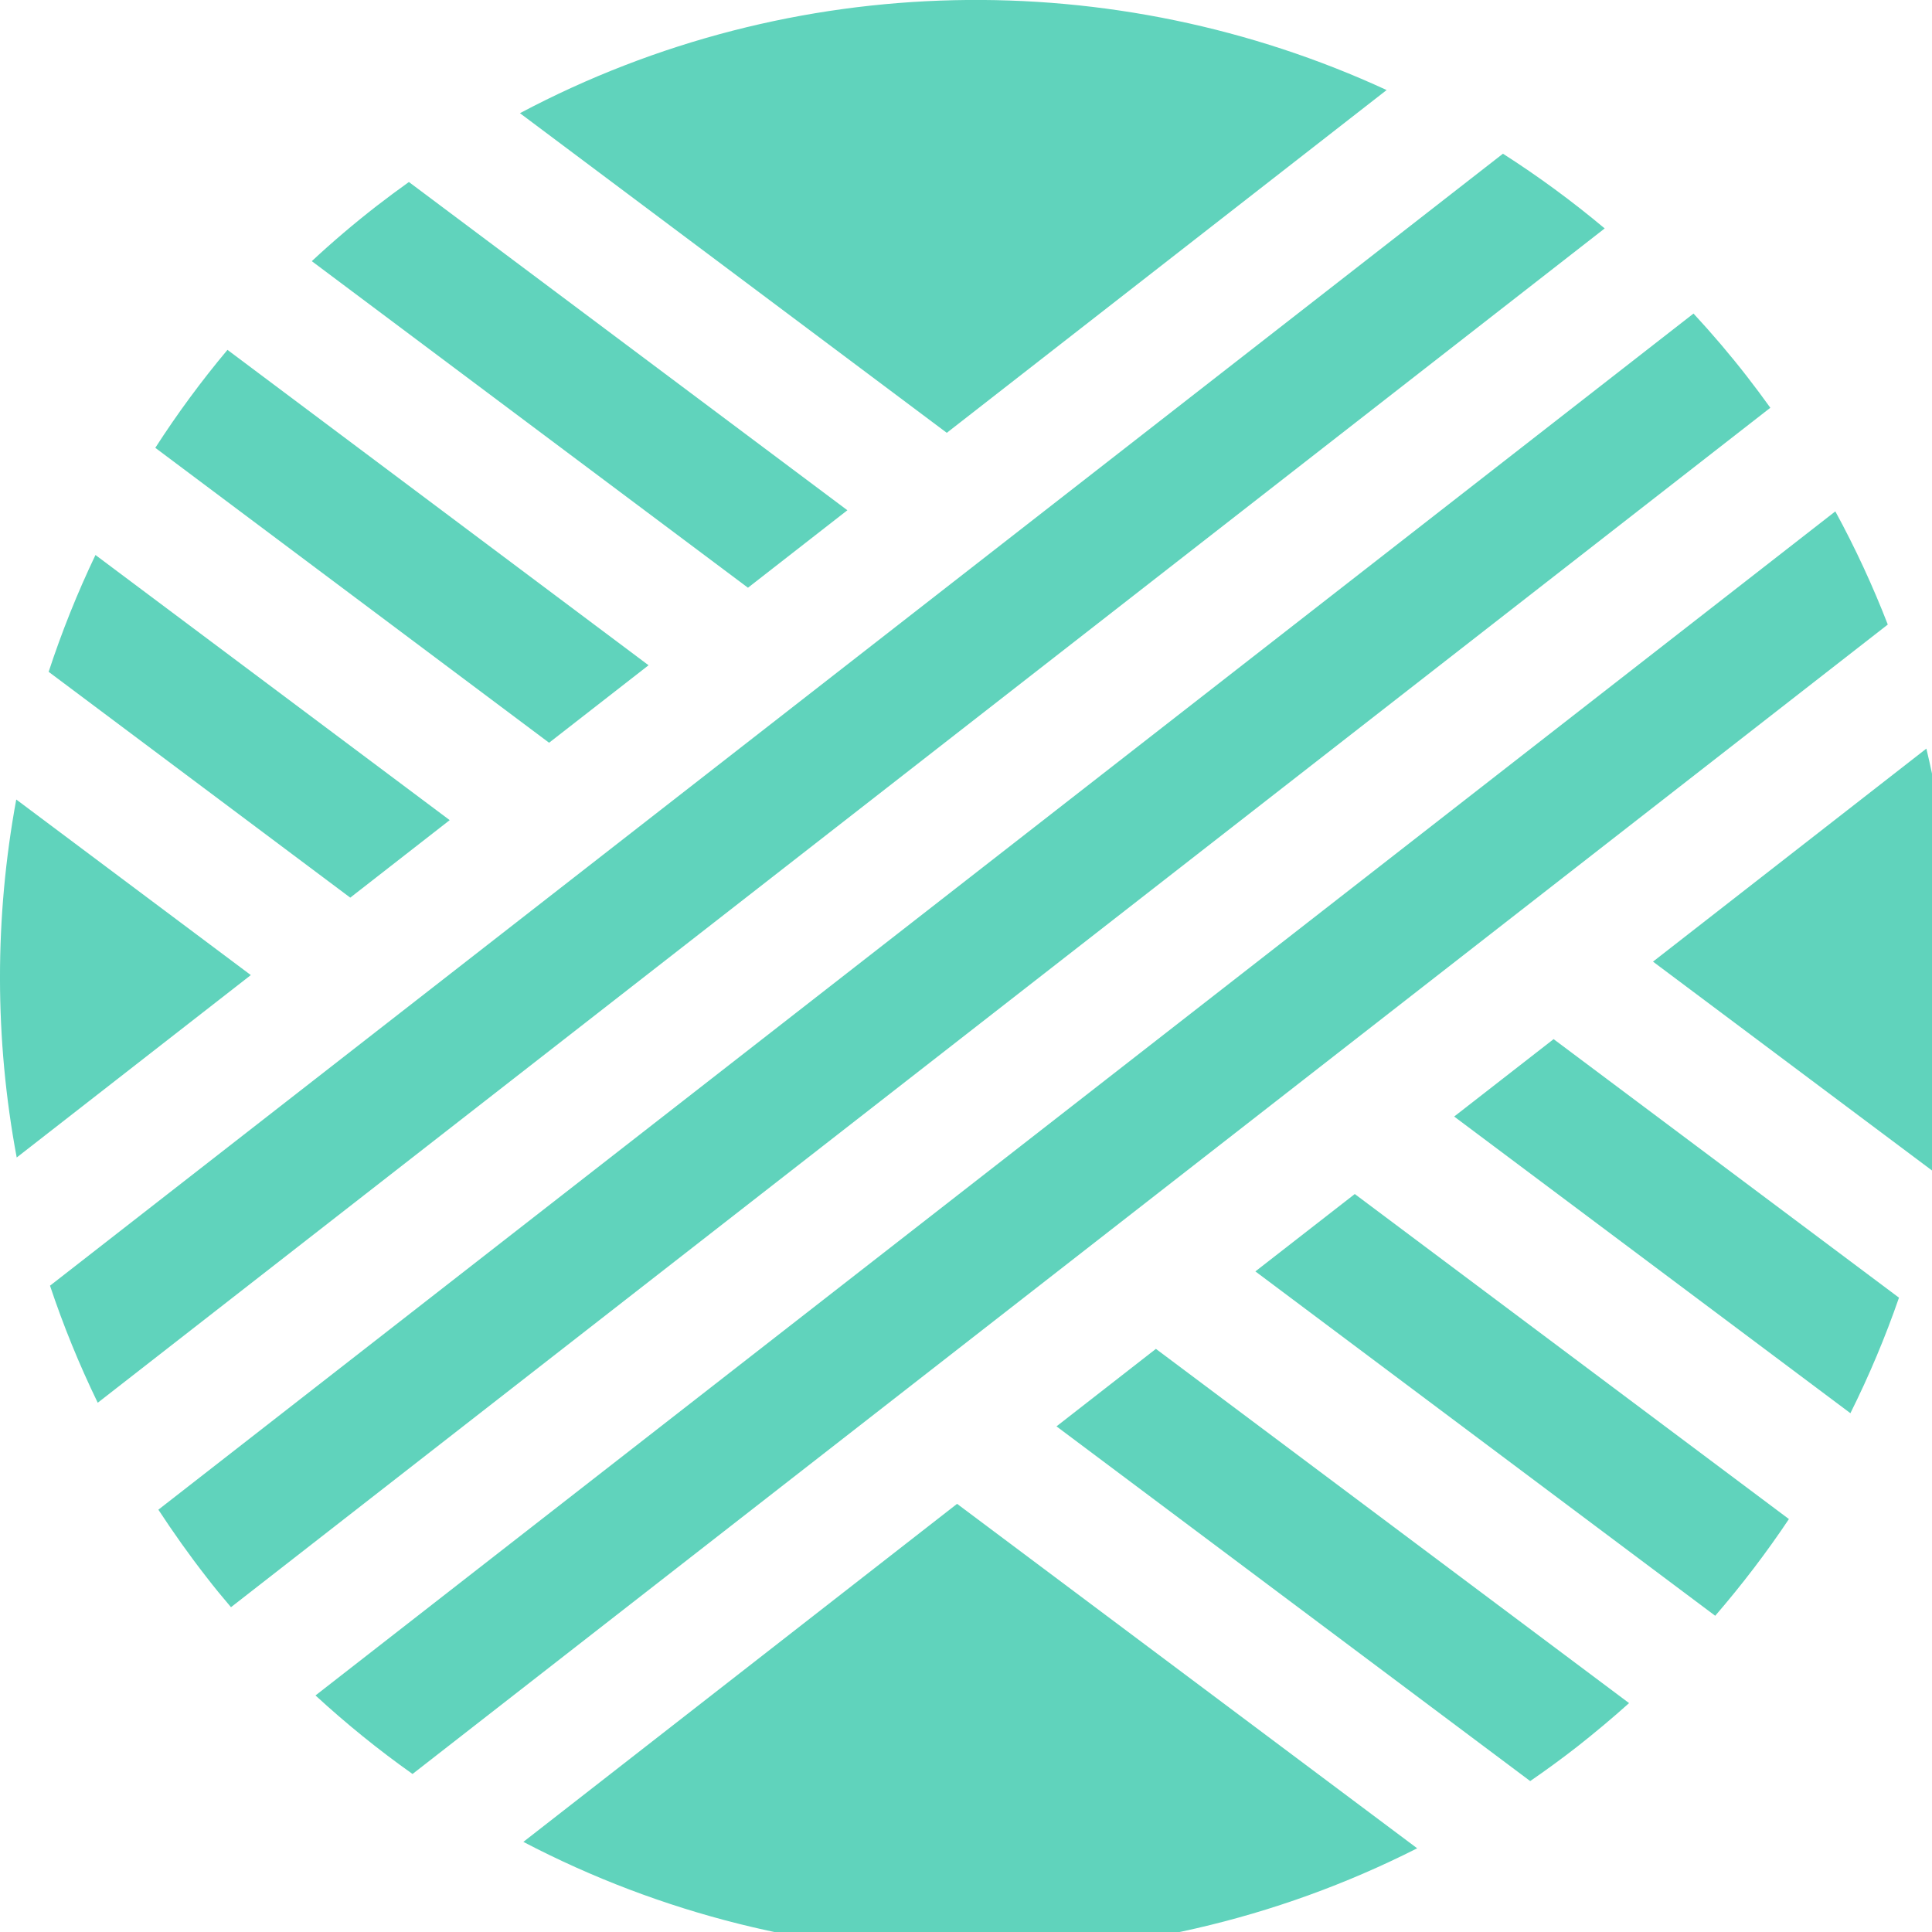 <svg xmlns="http://www.w3.org/2000/svg" width="34" height="34" viewBox="0 0 34 34"><path fill="#60d3bc" d="M.286 14.07c-.382 2.072-.384 4.21.008 6.3l4.12-3.21-4.128-3.09zM24.403 1.585C19.62-.623 13.96-.56 9.15 1.992l7.512 5.625 7.74-6.032zM33.9 13.175l-4.81 3.748 4.936 3.695c.496-2.445.463-4.988-.125-7.443zM9.21 32.414c4.843 2.534 10.723 2.65 15.73.113l-8.097-6.062-7.634 5.95zM7.914 14.433L1.68 9.767c-.32.67-.594 1.356-.824 2.056l5.308 3.974 1.75-1.364zM18.593 25.102l8.336 6.242c.276-.19.55-.39.82-.6.317-.25.624-.506.92-.772l-8.327-6.234-1.75 1.364zM11.413 11.707l-7.41-5.55c-.463.552-.886 1.128-1.27 1.724l6.93 5.19 1.75-1.363zM22.093 22.375l8.092 6.06c.47-.545.904-1.113 1.297-1.702l-7.64-5.72-1.75 1.362zM14.913 8.98L7.196 3.203c-.193.138-.384.28-.573.426-.396.308-.774.63-1.136.967l7.676 5.747 1.75-1.364zM25.592 19.65l6.972 5.22c.33-.662.615-1.34.855-2.033l-6.078-4.55-1.75 1.362zM26.448 2.706L.88 22.626c.233.698.513 1.386.84 2.06L28.24 4.02c-.573-.48-1.172-.92-1.792-1.316zM30.743 6.624c-.3-.386-.614-.754-.94-1.106L2.787 26.568c.262.4.542.796.843 1.182.14.183.287.36.435.534l27.09-21.108c-.134-.186-.27-.37-.412-.552zM32.298 9L5.552 29.837c.544.5 1.114.962 1.708 1.382l25.962-20.228c-.263-.678-.57-1.344-.924-1.993z"/></svg>
